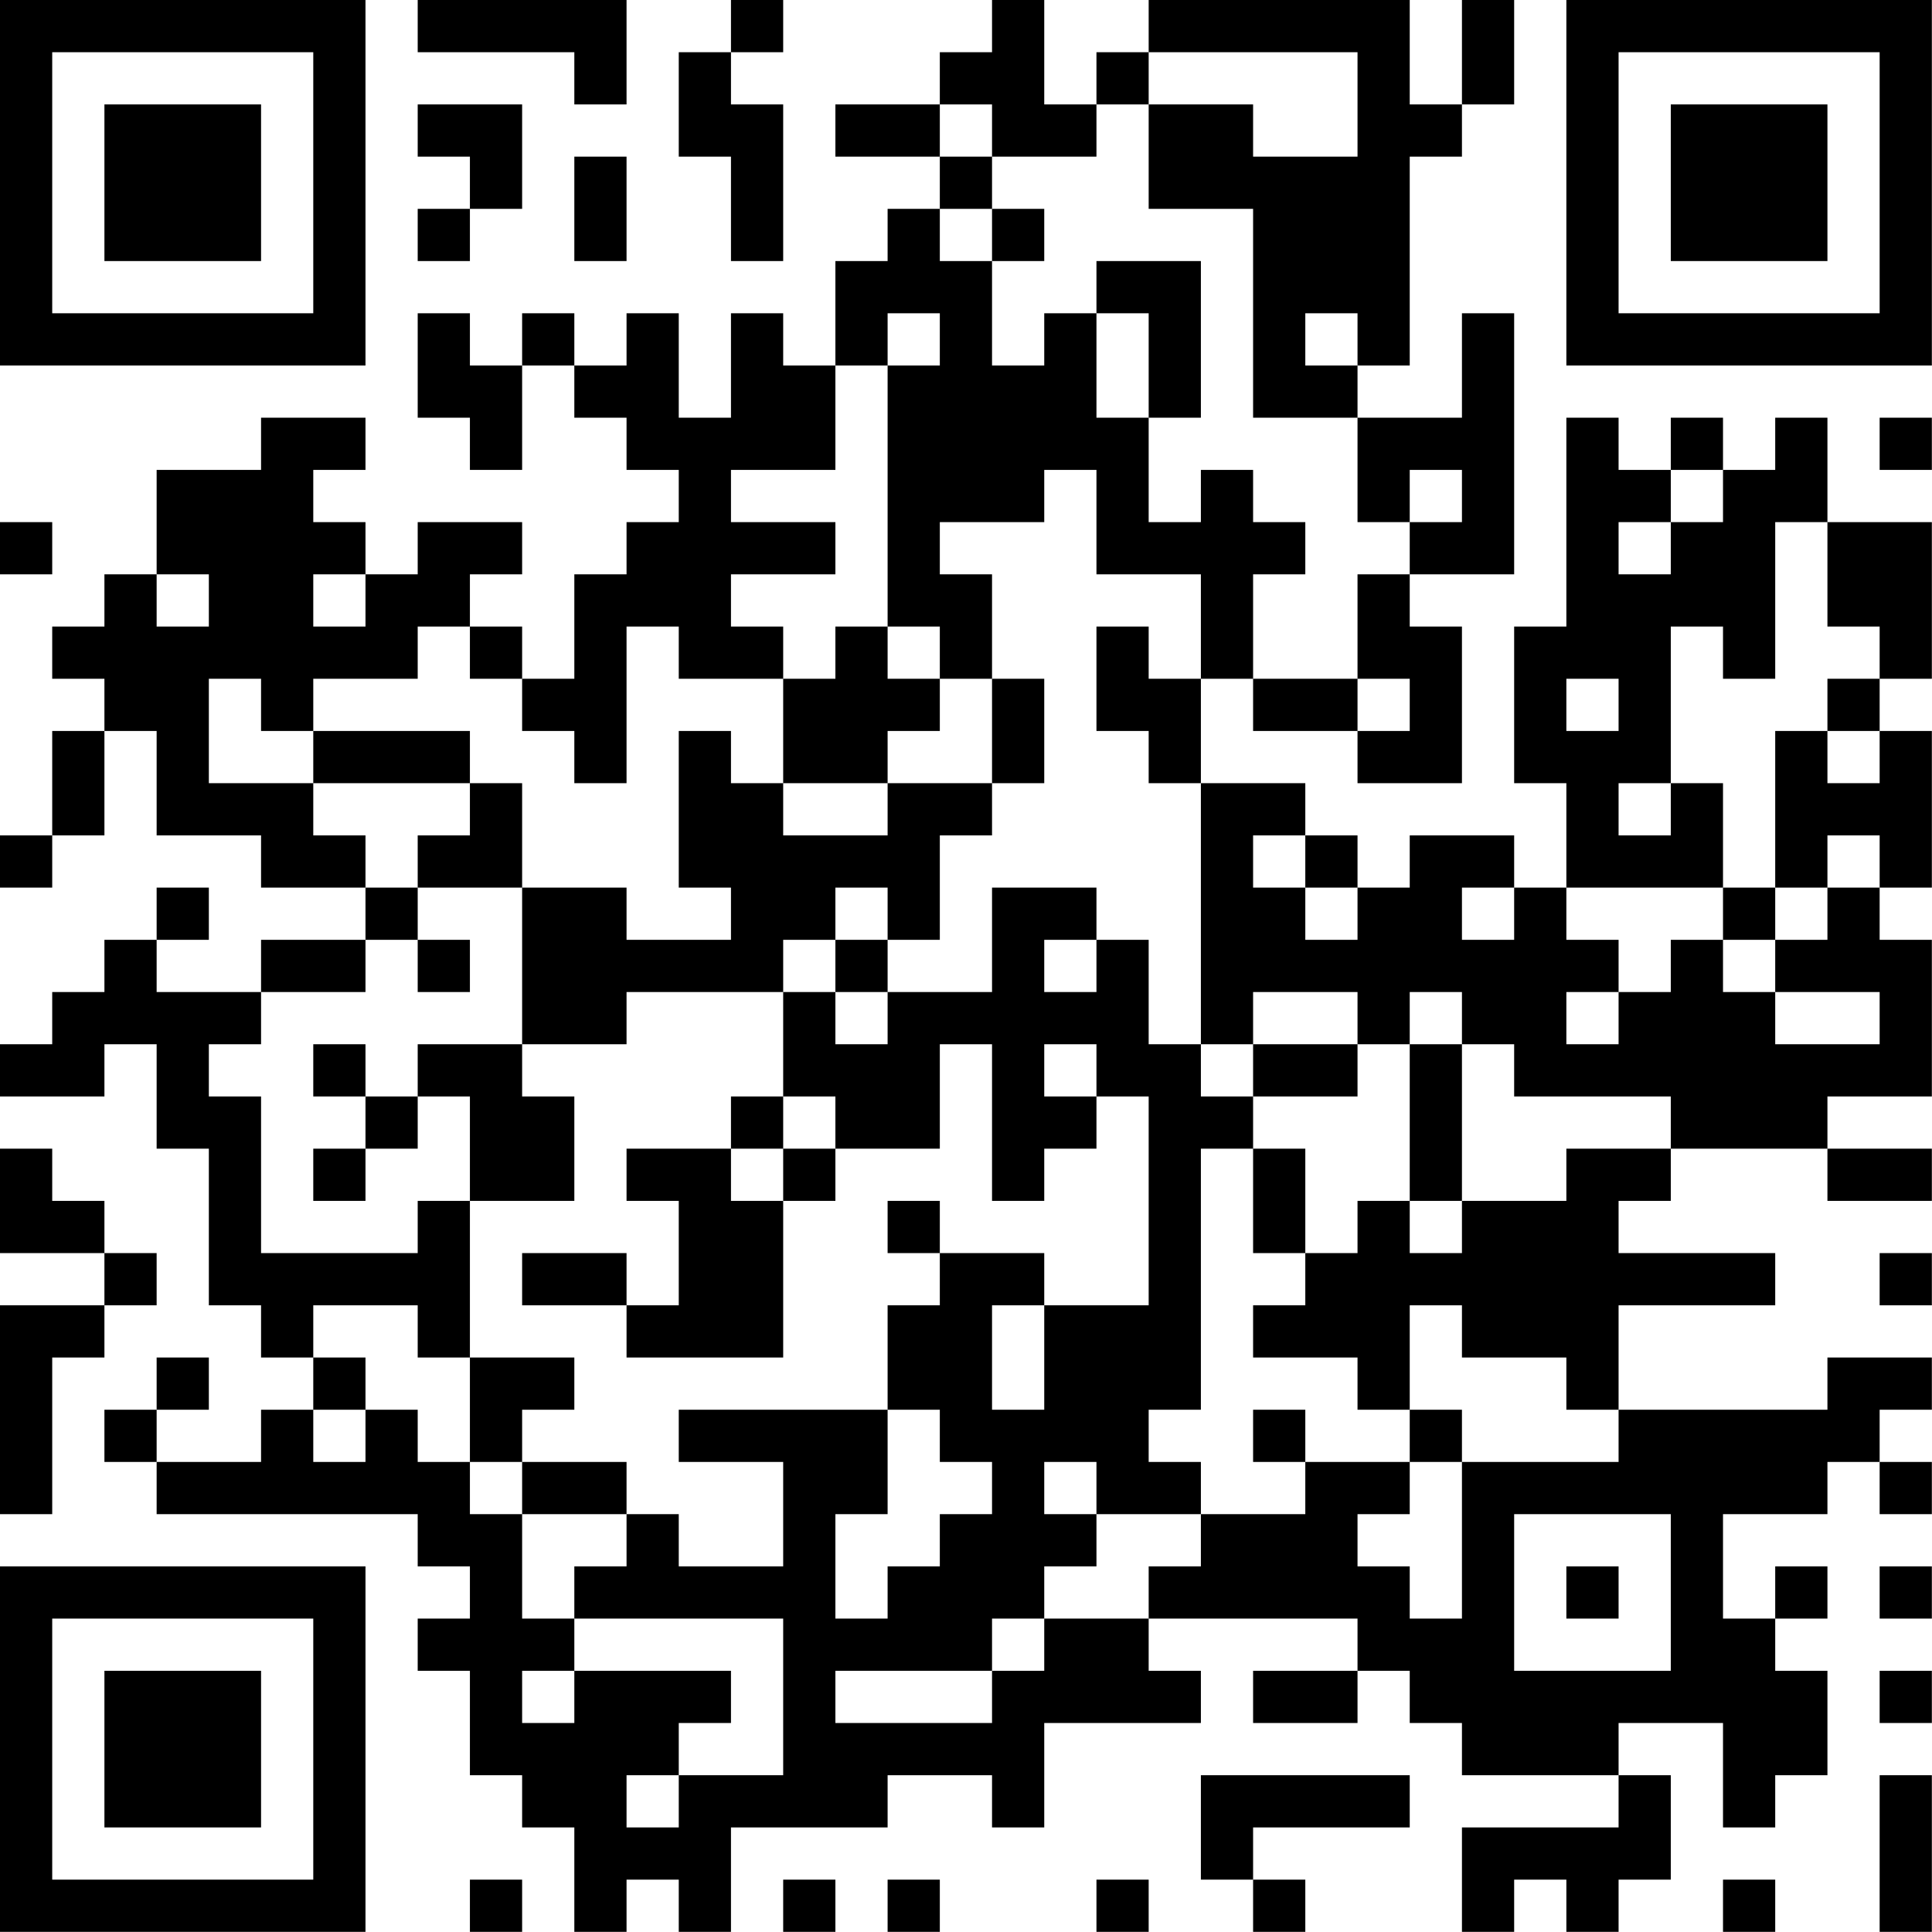 <?xml version="1.0" encoding="UTF-8"?>
<svg xmlns="http://www.w3.org/2000/svg" version="1.1" width="200" height="200" viewBox="0 0 200 200"><rect x="0" y="0" width="200" height="200" fill="#ffffff"/><g transform="scale(5.405)"><g transform="translate(0,0)"><path fill-rule="evenodd" d="M8 0L8 1L11 1L11 2L12 2L12 0ZM14 0L14 1L13 1L13 3L14 3L14 5L15 5L15 2L14 2L14 1L15 1L15 0ZM19 0L19 1L18 1L18 2L16 2L16 3L18 3L18 4L17 4L17 5L16 5L16 7L15 7L15 6L14 6L14 8L13 8L13 6L12 6L12 7L11 7L11 6L10 6L10 7L9 7L9 6L8 6L8 8L9 8L9 9L10 9L10 7L11 7L11 8L12 8L12 9L13 9L13 10L12 10L12 11L11 11L11 13L10 13L10 12L9 12L9 11L10 11L10 10L8 10L8 11L7 11L7 10L6 10L6 9L7 9L7 8L5 8L5 9L3 9L3 11L2 11L2 12L1 12L1 13L2 13L2 14L1 14L1 16L0 16L0 17L1 17L1 16L2 16L2 14L3 14L3 16L5 16L5 17L7 17L7 18L5 18L5 19L3 19L3 18L4 18L4 17L3 17L3 18L2 18L2 19L1 19L1 20L0 20L0 21L2 21L2 20L3 20L3 22L4 22L4 25L5 25L5 26L6 26L6 27L5 27L5 28L3 28L3 27L4 27L4 26L3 26L3 27L2 27L2 28L3 28L3 29L8 29L8 30L9 30L9 31L8 31L8 32L9 32L9 34L10 34L10 35L11 35L11 37L12 37L12 36L13 36L13 37L14 37L14 35L17 35L17 34L19 34L19 35L20 35L20 33L23 33L23 32L22 32L22 31L26 31L26 32L24 32L24 33L26 33L26 32L27 32L27 33L28 33L28 34L31 34L31 35L28 35L28 37L29 37L29 36L30 36L30 37L31 37L31 36L32 36L32 34L31 34L31 33L33 33L33 35L34 35L34 34L35 34L35 32L34 32L34 31L35 31L35 30L34 30L34 31L33 31L33 29L35 29L35 28L36 28L36 29L37 29L37 28L36 28L36 27L37 27L37 26L35 26L35 27L31 27L31 25L34 25L34 24L31 24L31 23L32 23L32 22L35 22L35 23L37 23L37 22L35 22L35 21L37 21L37 18L36 18L36 17L37 17L37 14L36 14L36 13L37 13L37 10L35 10L35 8L34 8L34 9L33 9L33 8L32 8L32 9L31 9L31 8L30 8L30 12L29 12L29 15L30 15L30 17L29 17L29 16L27 16L27 17L26 17L26 16L25 16L25 15L23 15L23 13L24 13L24 14L26 14L26 15L28 15L28 12L27 12L27 11L29 11L29 6L28 6L28 8L26 8L26 7L27 7L27 3L28 3L28 2L29 2L29 0L28 0L28 2L27 2L27 0L22 0L22 1L21 1L21 2L20 2L20 0ZM22 1L22 2L21 2L21 3L19 3L19 2L18 2L18 3L19 3L19 4L18 4L18 5L19 5L19 7L20 7L20 6L21 6L21 8L22 8L22 10L23 10L23 9L24 9L24 10L25 10L25 11L24 11L24 13L26 13L26 14L27 14L27 13L26 13L26 11L27 11L27 10L28 10L28 9L27 9L27 10L26 10L26 8L24 8L24 4L22 4L22 2L24 2L24 3L26 3L26 1ZM8 2L8 3L9 3L9 4L8 4L8 5L9 5L9 4L10 4L10 2ZM11 3L11 5L12 5L12 3ZM19 4L19 5L20 5L20 4ZM21 5L21 6L22 6L22 8L23 8L23 5ZM17 6L17 7L16 7L16 9L14 9L14 10L16 10L16 11L14 11L14 12L15 12L15 13L13 13L13 12L12 12L12 15L11 15L11 14L10 14L10 13L9 13L9 12L8 12L8 13L6 13L6 14L5 14L5 13L4 13L4 15L6 15L6 16L7 16L7 17L8 17L8 18L7 18L7 19L5 19L5 20L4 20L4 21L5 21L5 24L8 24L8 23L9 23L9 26L8 26L8 25L6 25L6 26L7 26L7 27L6 27L6 28L7 28L7 27L8 27L8 28L9 28L9 29L10 29L10 31L11 31L11 32L10 32L10 33L11 33L11 32L14 32L14 33L13 33L13 34L12 34L12 35L13 35L13 34L15 34L15 31L11 31L11 30L12 30L12 29L13 29L13 30L15 30L15 28L13 28L13 27L17 27L17 29L16 29L16 31L17 31L17 30L18 30L18 29L19 29L19 28L18 28L18 27L17 27L17 25L18 25L18 24L20 24L20 25L19 25L19 27L20 27L20 25L22 25L22 21L21 21L21 20L20 20L20 21L21 21L21 22L20 22L20 23L19 23L19 20L18 20L18 22L16 22L16 21L15 21L15 19L16 19L16 20L17 20L17 19L19 19L19 17L21 17L21 18L20 18L20 19L21 19L21 18L22 18L22 20L23 20L23 21L24 21L24 22L23 22L23 27L22 27L22 28L23 28L23 29L21 29L21 28L20 28L20 29L21 29L21 30L20 30L20 31L19 31L19 32L16 32L16 33L19 33L19 32L20 32L20 31L22 31L22 30L23 30L23 29L25 29L25 28L27 28L27 29L26 29L26 30L27 30L27 31L28 31L28 28L31 28L31 27L30 27L30 26L28 26L28 25L27 25L27 27L26 27L26 26L24 26L24 25L25 25L25 24L26 24L26 23L27 23L27 24L28 24L28 23L30 23L30 22L32 22L32 21L29 21L29 20L28 20L28 19L27 19L27 20L26 20L26 19L24 19L24 20L23 20L23 15L22 15L22 14L21 14L21 12L22 12L22 13L23 13L23 11L21 11L21 9L20 9L20 10L18 10L18 11L19 11L19 13L18 13L18 12L17 12L17 7L18 7L18 6ZM25 6L25 7L26 7L26 6ZM36 8L36 9L37 9L37 8ZM32 9L32 10L31 10L31 11L32 11L32 10L33 10L33 9ZM0 10L0 11L1 11L1 10ZM34 10L34 13L33 13L33 12L32 12L32 15L31 15L31 16L32 16L32 15L33 15L33 17L30 17L30 18L31 18L31 19L30 19L30 20L31 20L31 19L32 19L32 18L33 18L33 19L34 19L34 20L36 20L36 19L34 19L34 18L35 18L35 17L36 17L36 16L35 16L35 17L34 17L34 14L35 14L35 15L36 15L36 14L35 14L35 13L36 13L36 12L35 12L35 10ZM3 11L3 12L4 12L4 11ZM6 11L6 12L7 12L7 11ZM16 12L16 13L15 13L15 15L14 15L14 14L13 14L13 17L14 17L14 18L12 18L12 17L10 17L10 15L9 15L9 14L6 14L6 15L9 15L9 16L8 16L8 17L10 17L10 20L8 20L8 21L7 21L7 20L6 20L6 21L7 21L7 22L6 22L6 23L7 23L7 22L8 22L8 21L9 21L9 23L11 23L11 21L10 21L10 20L12 20L12 19L15 19L15 18L16 18L16 19L17 19L17 18L18 18L18 16L19 16L19 15L20 15L20 13L19 13L19 15L17 15L17 14L18 14L18 13L17 13L17 12ZM30 13L30 14L31 14L31 13ZM15 15L15 16L17 16L17 15ZM24 16L24 17L25 17L25 18L26 18L26 17L25 17L25 16ZM16 17L16 18L17 18L17 17ZM28 17L28 18L29 18L29 17ZM33 17L33 18L34 18L34 17ZM8 18L8 19L9 19L9 18ZM24 20L24 21L26 21L26 20ZM27 20L27 23L28 23L28 20ZM14 21L14 22L12 22L12 23L13 23L13 25L12 25L12 24L10 24L10 25L12 25L12 26L15 26L15 23L16 23L16 22L15 22L15 21ZM0 22L0 24L2 24L2 25L0 25L0 29L1 29L1 26L2 26L2 25L3 25L3 24L2 24L2 23L1 23L1 22ZM14 22L14 23L15 23L15 22ZM24 22L24 24L25 24L25 22ZM17 23L17 24L18 24L18 23ZM36 24L36 25L37 25L37 24ZM9 26L9 28L10 28L10 29L12 29L12 28L10 28L10 27L11 27L11 26ZM24 27L24 28L25 28L25 27ZM27 27L27 28L28 28L28 27ZM29 29L29 32L32 32L32 29ZM30 30L30 31L31 31L31 30ZM36 30L36 31L37 31L37 30ZM36 32L36 33L37 33L37 32ZM23 34L23 36L24 36L24 37L25 37L25 36L24 36L24 35L27 35L27 34ZM36 34L36 37L37 37L37 34ZM9 36L9 37L10 37L10 36ZM15 36L15 37L16 37L16 36ZM17 36L17 37L18 37L18 36ZM21 36L21 37L22 37L22 36ZM33 36L33 37L34 37L34 36ZM0 0L0 7L7 7L7 0ZM1 1L1 6L6 6L6 1ZM2 2L2 5L5 5L5 2ZM30 0L30 7L37 7L37 0ZM31 1L31 6L36 6L36 1ZM32 2L32 5L35 5L35 2ZM0 30L0 37L7 37L7 30ZM1 31L1 36L6 36L6 31ZM2 32L2 35L5 35L5 32Z" fill="#000000"/></g></g></svg>
